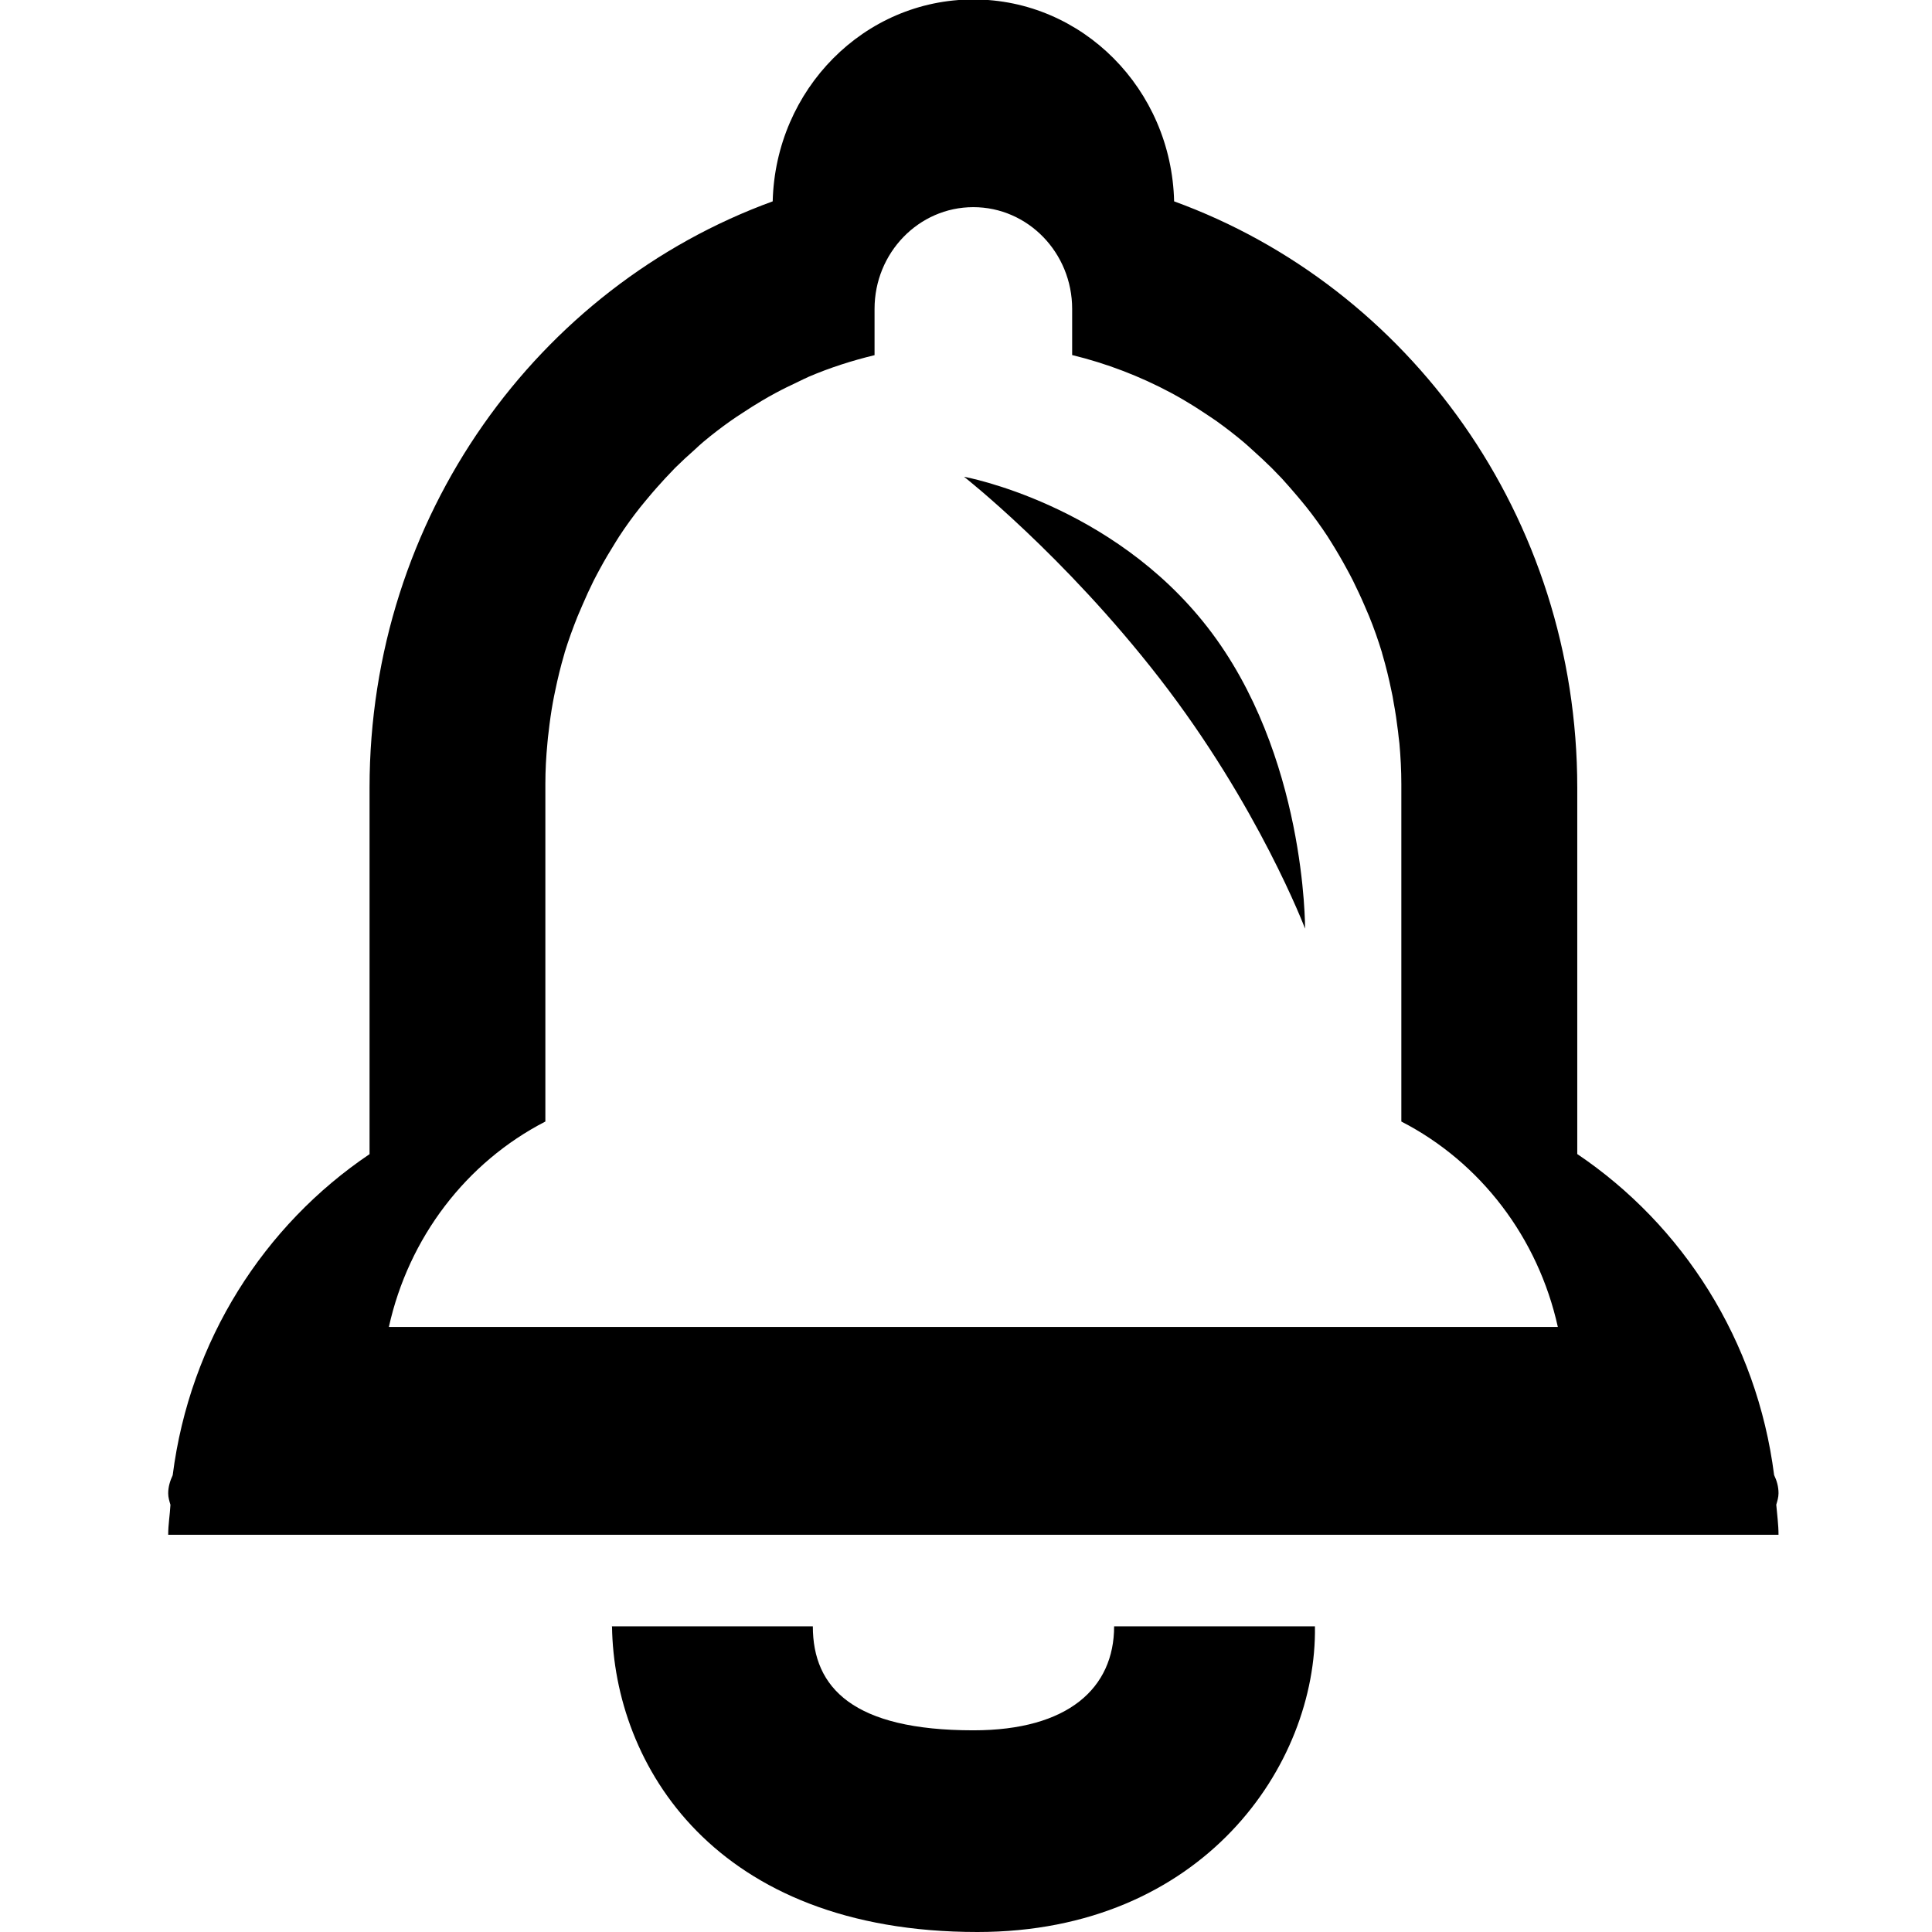 <?xml version="1.0" encoding="utf-8"?>
<!-- Generator: Adobe Illustrator 16.0.0, SVG Export Plug-In . SVG Version: 6.00 Build 0)  -->
<!DOCTYPE svg PUBLIC "-//W3C//DTD SVG 1.1//EN" "http://www.w3.org/Graphics/SVG/1.1/DTD/svg11.dtd">
<svg version="1.1" id="图层_1" xmlns="http://www.w3.org/2000/svg" xmlns:xlink="http://www.w3.org/1999/xlink" x="0px" y="0px"
	 width="18px" height="18px" viewBox="0 0 18 18" enable-background="new 0 0 18 18" xml:space="preserve">
<path  d="M16.57,14.299H1.567c0-0.095,0.016-0.186,0.021-0.279c-0.01-0.035-0.021-0.068-0.021-0.107
	c0-0.062,0.018-0.117,0.042-0.169c0.16-1.255,0.852-2.329,1.834-2.991V7.34c0-2.526,1.569-4.668,3.756-5.464
	c0.026-1.043,0.852-1.881,1.87-1.881c1.015,0,1.845,0.835,1.87,1.881c2.187,0.796,3.756,2.938,3.756,5.464v3.412
	c0.982,0.662,1.674,1.736,1.834,2.991c0.025,0.052,0.041,0.107,0.041,0.169c0,0.039-0.011,0.072-0.021,0.107
	C16.557,14.113,16.57,14.204,16.57,14.299z M13.056,10.449V7.304c0-0.128-0.007-0.254-0.018-0.379
	c-0.004-0.037-0.01-0.074-0.013-0.111c-0.011-0.09-0.024-0.18-0.041-0.27c-0.006-0.037-0.012-0.074-0.021-0.111
	c-0.023-0.112-0.05-0.223-0.082-0.332c-0.003-0.007-0.004-0.016-0.006-0.023c-0.035-0.114-0.074-0.226-0.119-0.336
	c-0.015-0.036-0.03-0.07-0.045-0.105c-0.033-0.077-0.069-0.152-0.106-0.228c-0.019-0.036-0.036-0.071-0.056-0.106
	c-0.047-0.087-0.096-0.171-0.148-0.254c-0.012-0.017-0.021-0.035-0.032-0.051c-0.062-0.094-0.128-0.186-0.198-0.274
	c-0.026-0.033-0.054-0.065-0.081-0.098c-0.048-0.058-0.099-0.114-0.148-0.169C11.91,4.425,11.88,4.392,11.848,4.36
	c-0.06-0.059-0.121-0.116-0.184-0.172c-0.027-0.024-0.053-0.049-0.081-0.072c-0.08-0.067-0.163-0.131-0.248-0.192
	c-0.038-0.027-0.078-0.052-0.116-0.078c-0.058-0.039-0.117-0.076-0.178-0.112c-0.042-0.024-0.083-0.049-0.127-0.072
	c-0.293-0.157-0.604-0.276-0.925-0.354V2.878c0-0.523-0.412-0.948-0.921-0.948c-0.508,0-0.92,0.425-0.92,0.948v0.431
	C7.937,3.36,7.731,3.426,7.535,3.51C7.5,3.525,7.466,3.543,7.432,3.559c-0.07,0.033-0.141,0.067-0.209,0.104
	C7.18,3.686,7.138,3.71,7.096,3.735C7.035,3.771,6.977,3.808,6.918,3.847C6.879,3.873,6.84,3.897,6.803,3.924
	C6.717,3.985,6.634,4.049,6.554,4.116C6.526,4.139,6.5,4.164,6.474,4.188C6.41,4.244,6.349,4.301,6.289,4.36
	C6.258,4.392,6.227,4.425,6.196,4.458C6.146,4.513,6.095,4.569,6.047,4.627C6.02,4.66,5.992,4.692,5.966,4.725
	C5.896,4.813,5.83,4.904,5.768,4.999C5.757,5.016,5.747,5.033,5.736,5.05C5.684,5.133,5.634,5.217,5.587,5.304
	C5.567,5.339,5.55,5.375,5.531,5.41c-0.037,0.075-0.072,0.15-0.105,0.228c-0.015,0.035-0.03,0.069-0.045,0.105
	c-0.044,0.11-0.085,0.222-0.12,0.336C5.259,6.086,5.258,6.095,5.255,6.102c-0.032,0.109-0.059,0.22-0.082,0.332
	C5.165,6.47,5.158,6.507,5.151,6.544c-0.016,0.089-0.029,0.179-0.039,0.27C5.107,6.851,5.103,6.888,5.1,6.925
	C5.088,7.05,5.081,7.176,5.081,7.304v3.145c-0.739,0.381-1.274,1.083-1.458,1.914h10.891C14.33,11.532,13.796,10.83,13.056,10.449z
	 M12.159,8.652c0,0-0.433-1.144-1.361-2.339C9.911,5.171,8.982,4.442,8.982,4.442s1.372,0.248,2.269,1.403
	C12.17,7.028,12.159,8.652,12.159,8.652z M9.069,16.121c0.885,0,1.311-0.395,1.311-0.969l0,0h1.871
	C12.271,16.445,11.206,18,9.106,18c-2.45,0-3.386-1.557-3.404-2.848c-0.001-0.023-0.001,0.021,0,0h1.871
	C7.573,15.727,7.951,16.121,9.069,16.121z"/>
</svg>
